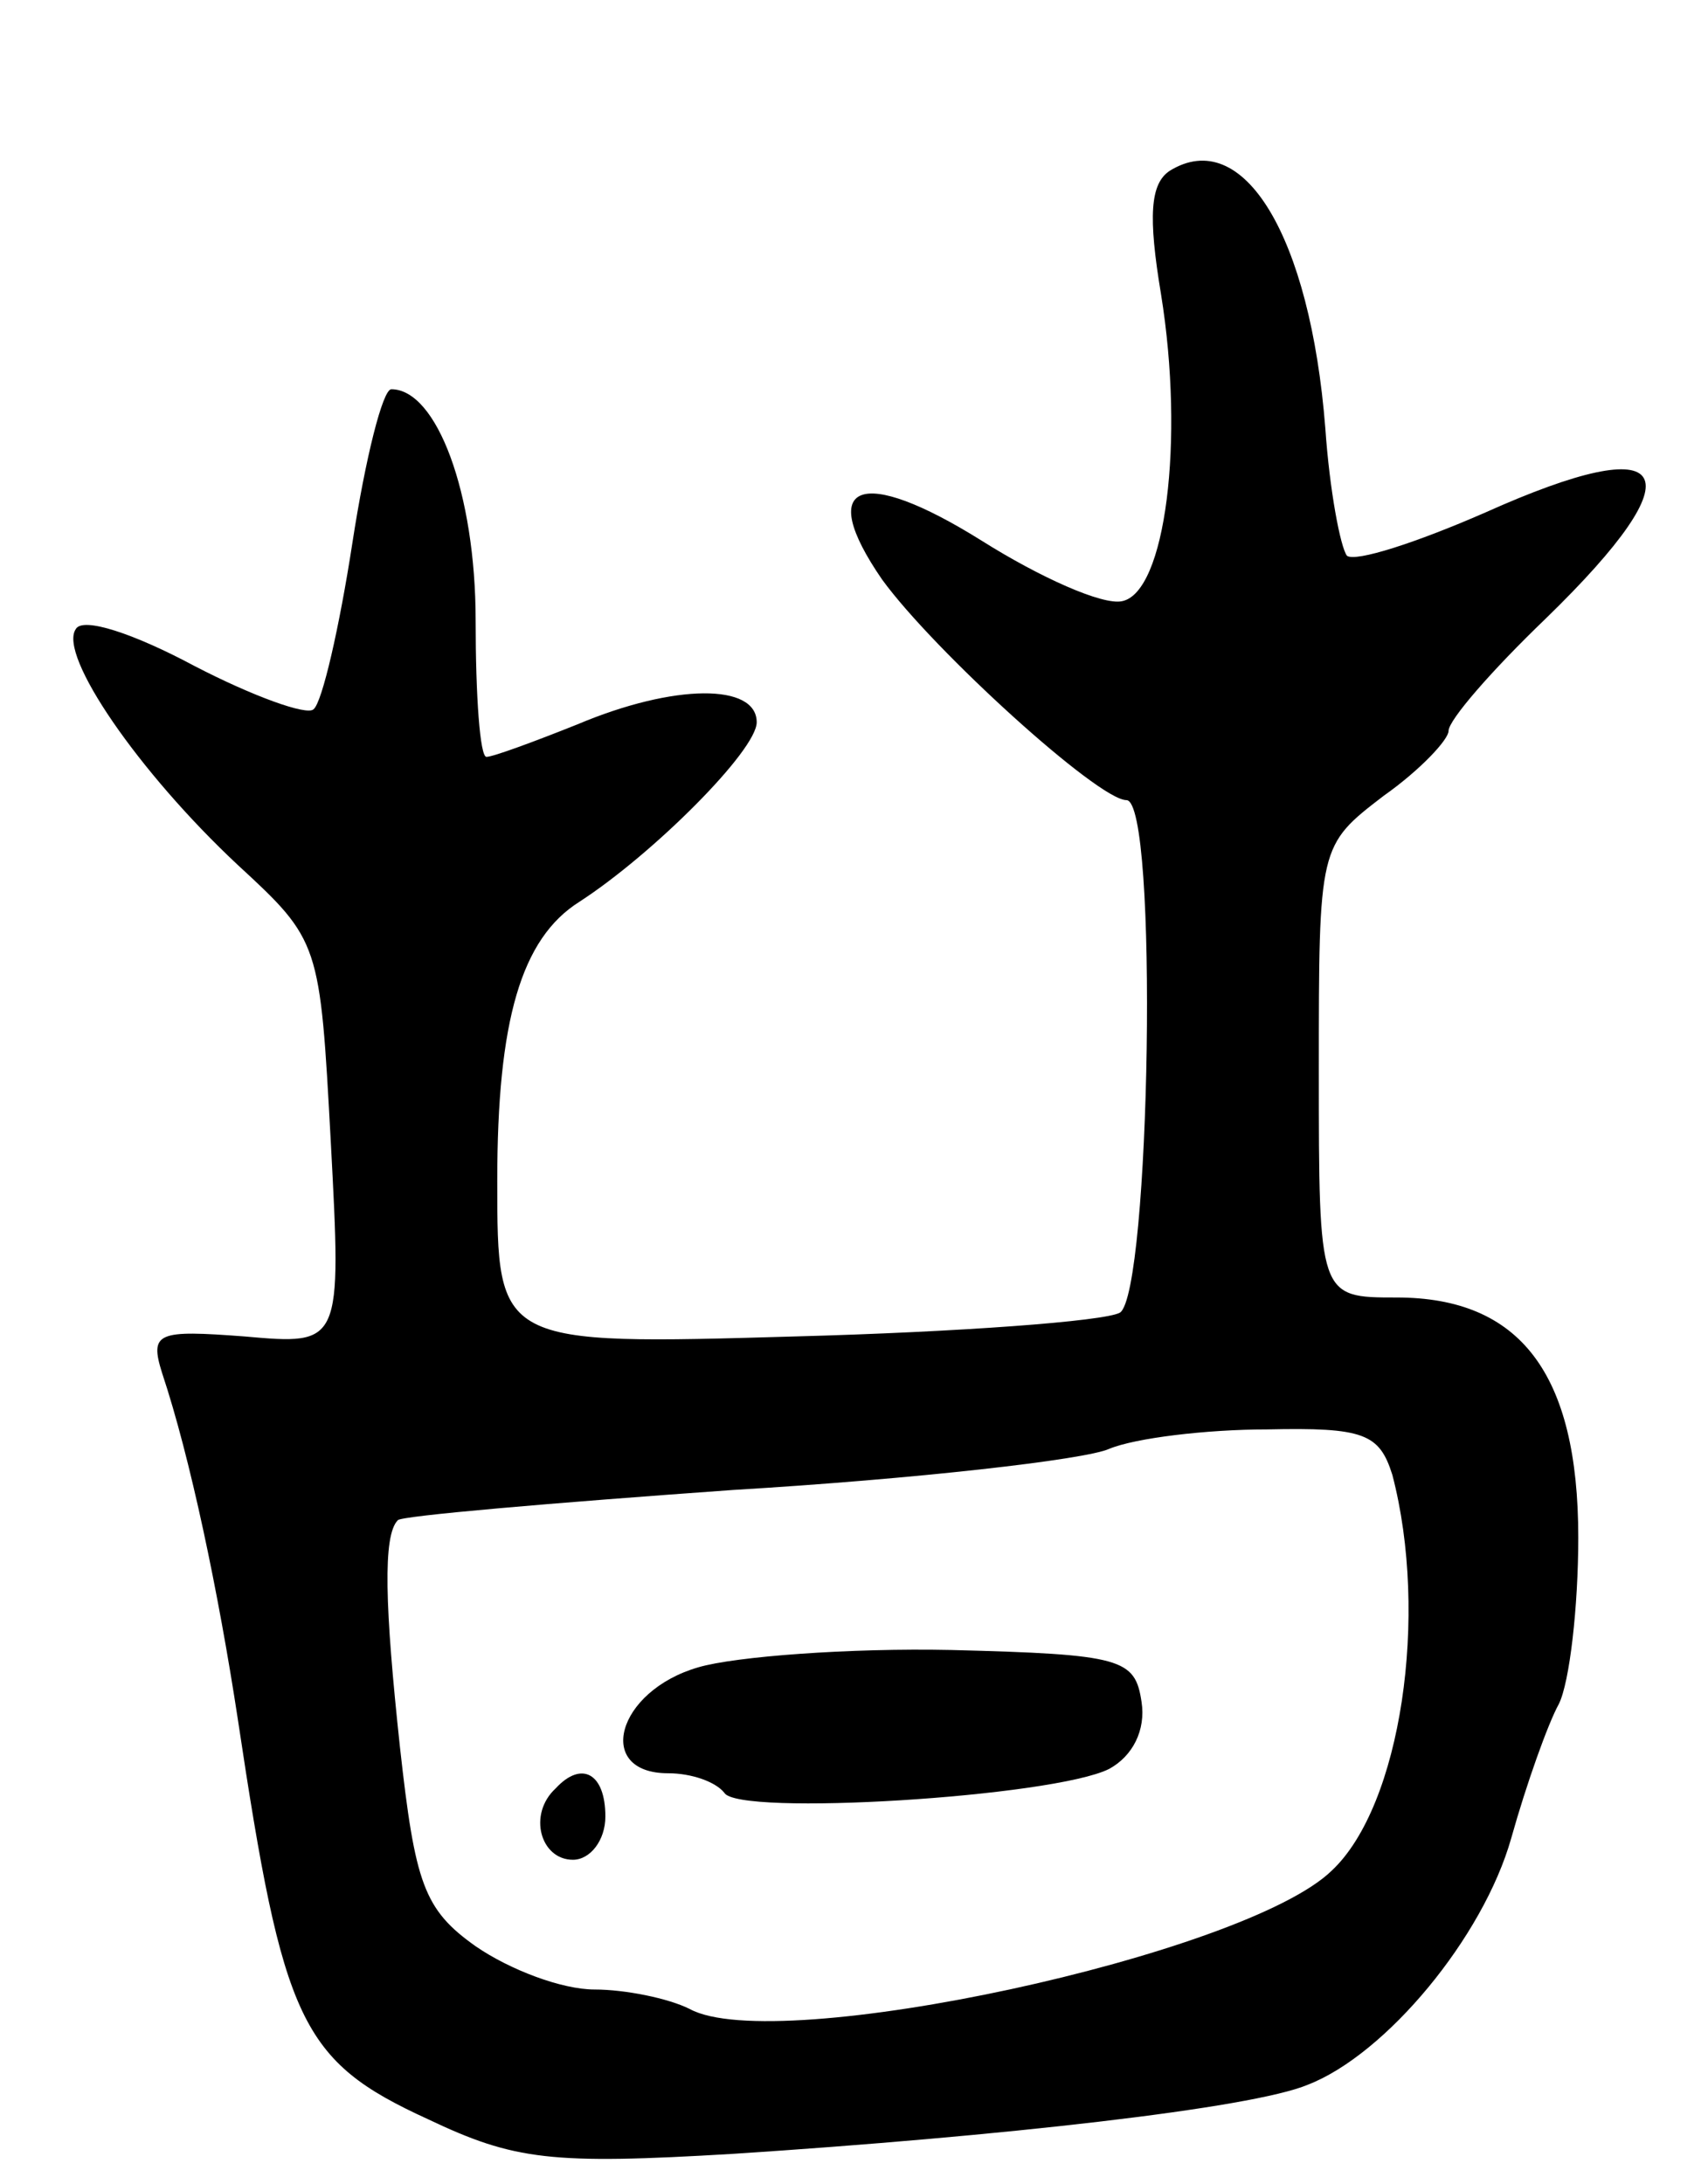 <svg version="1.0" xmlns="http://www.w3.org/2000/svg"
 width="79pt" height="101pt" viewBox="0 0 79 101"
 preserveAspectRatio="xMidYMid meet">
<g transform="translate(0,101) scale(0.1,-0.1)"
fill="#000000" stroke="none">
<path d="M541 931 c-9 -6 -10 -21 -4 -57 11 -68 2 -138 -18 -142 -9 -2 -38 11
-65 28 -56 35 -77 27 -46 -18 24 -33 100 -102 113 -102 15 0 11 -228 -3 -237
-7 -4 -75 -9 -150 -11 -138 -4 -138 -4 -138 72 0 74 11 112 38 129 34 22 82
70 82 83 0 18 -38 18 -83 -1 -20 -8 -39 -15 -42 -15 -3 0 -5 28 -5 63 0 59
-18 107 -39 107 -4 0 -12 -32 -18 -71 -6 -39 -14 -74 -18 -77 -3 -3 -28 6 -55
20 -28 15 -52 23 -55 17 -8 -12 29 -66 75 -109 38 -35 38 -36 43 -128 5 -94 5
-94 -40 -90 -40 3 -44 2 -38 -17 13 -39 26 -101 35 -160 21 -140 29 -158 88
-185 40 -19 57 -21 141 -16 123 8 240 21 266 32 36 14 81 68 94 114 7 25 17
53 22 62 5 10 9 45 9 77 0 76 -27 111 -84 111 -36 0 -36 0 -36 105 0 104 0
104 30 127 17 12 30 26 30 30 0 5 20 28 45 52 71 69 59 88 -28 49 -32 -14 -60
-23 -64 -20 -3 4 -8 30 -10 59 -7 89 -38 140 -72 119z m103 -603 c17 -65 4
-153 -28 -183 -40 -39 -257 -86 -297 -64 -10 5 -30 9 -44 9 -15 0 -39 9 -55
20 -24 17 -28 29 -35 92 -7 65 -8 98 -1 105 1 2 71 8 155 14 84 5 163 14 174
19 12 5 45 9 73 9 45 1 52 -2 58 -21z"/>
<path d="M323 239 c-38 -11 -48 -49 -14 -49 11 0 22 -4 26 -9 6 -11 152 -2
178 11 11 6 17 18 15 31 -3 20 -9 22 -88 24 -47 1 -100 -3 -117 -8z"/>
<path d="M257 183 c-13 -12 -7 -33 8 -33 8 0 15 9 15 20 0 20 -11 26 -23 13z"/>
</g>
</svg>
